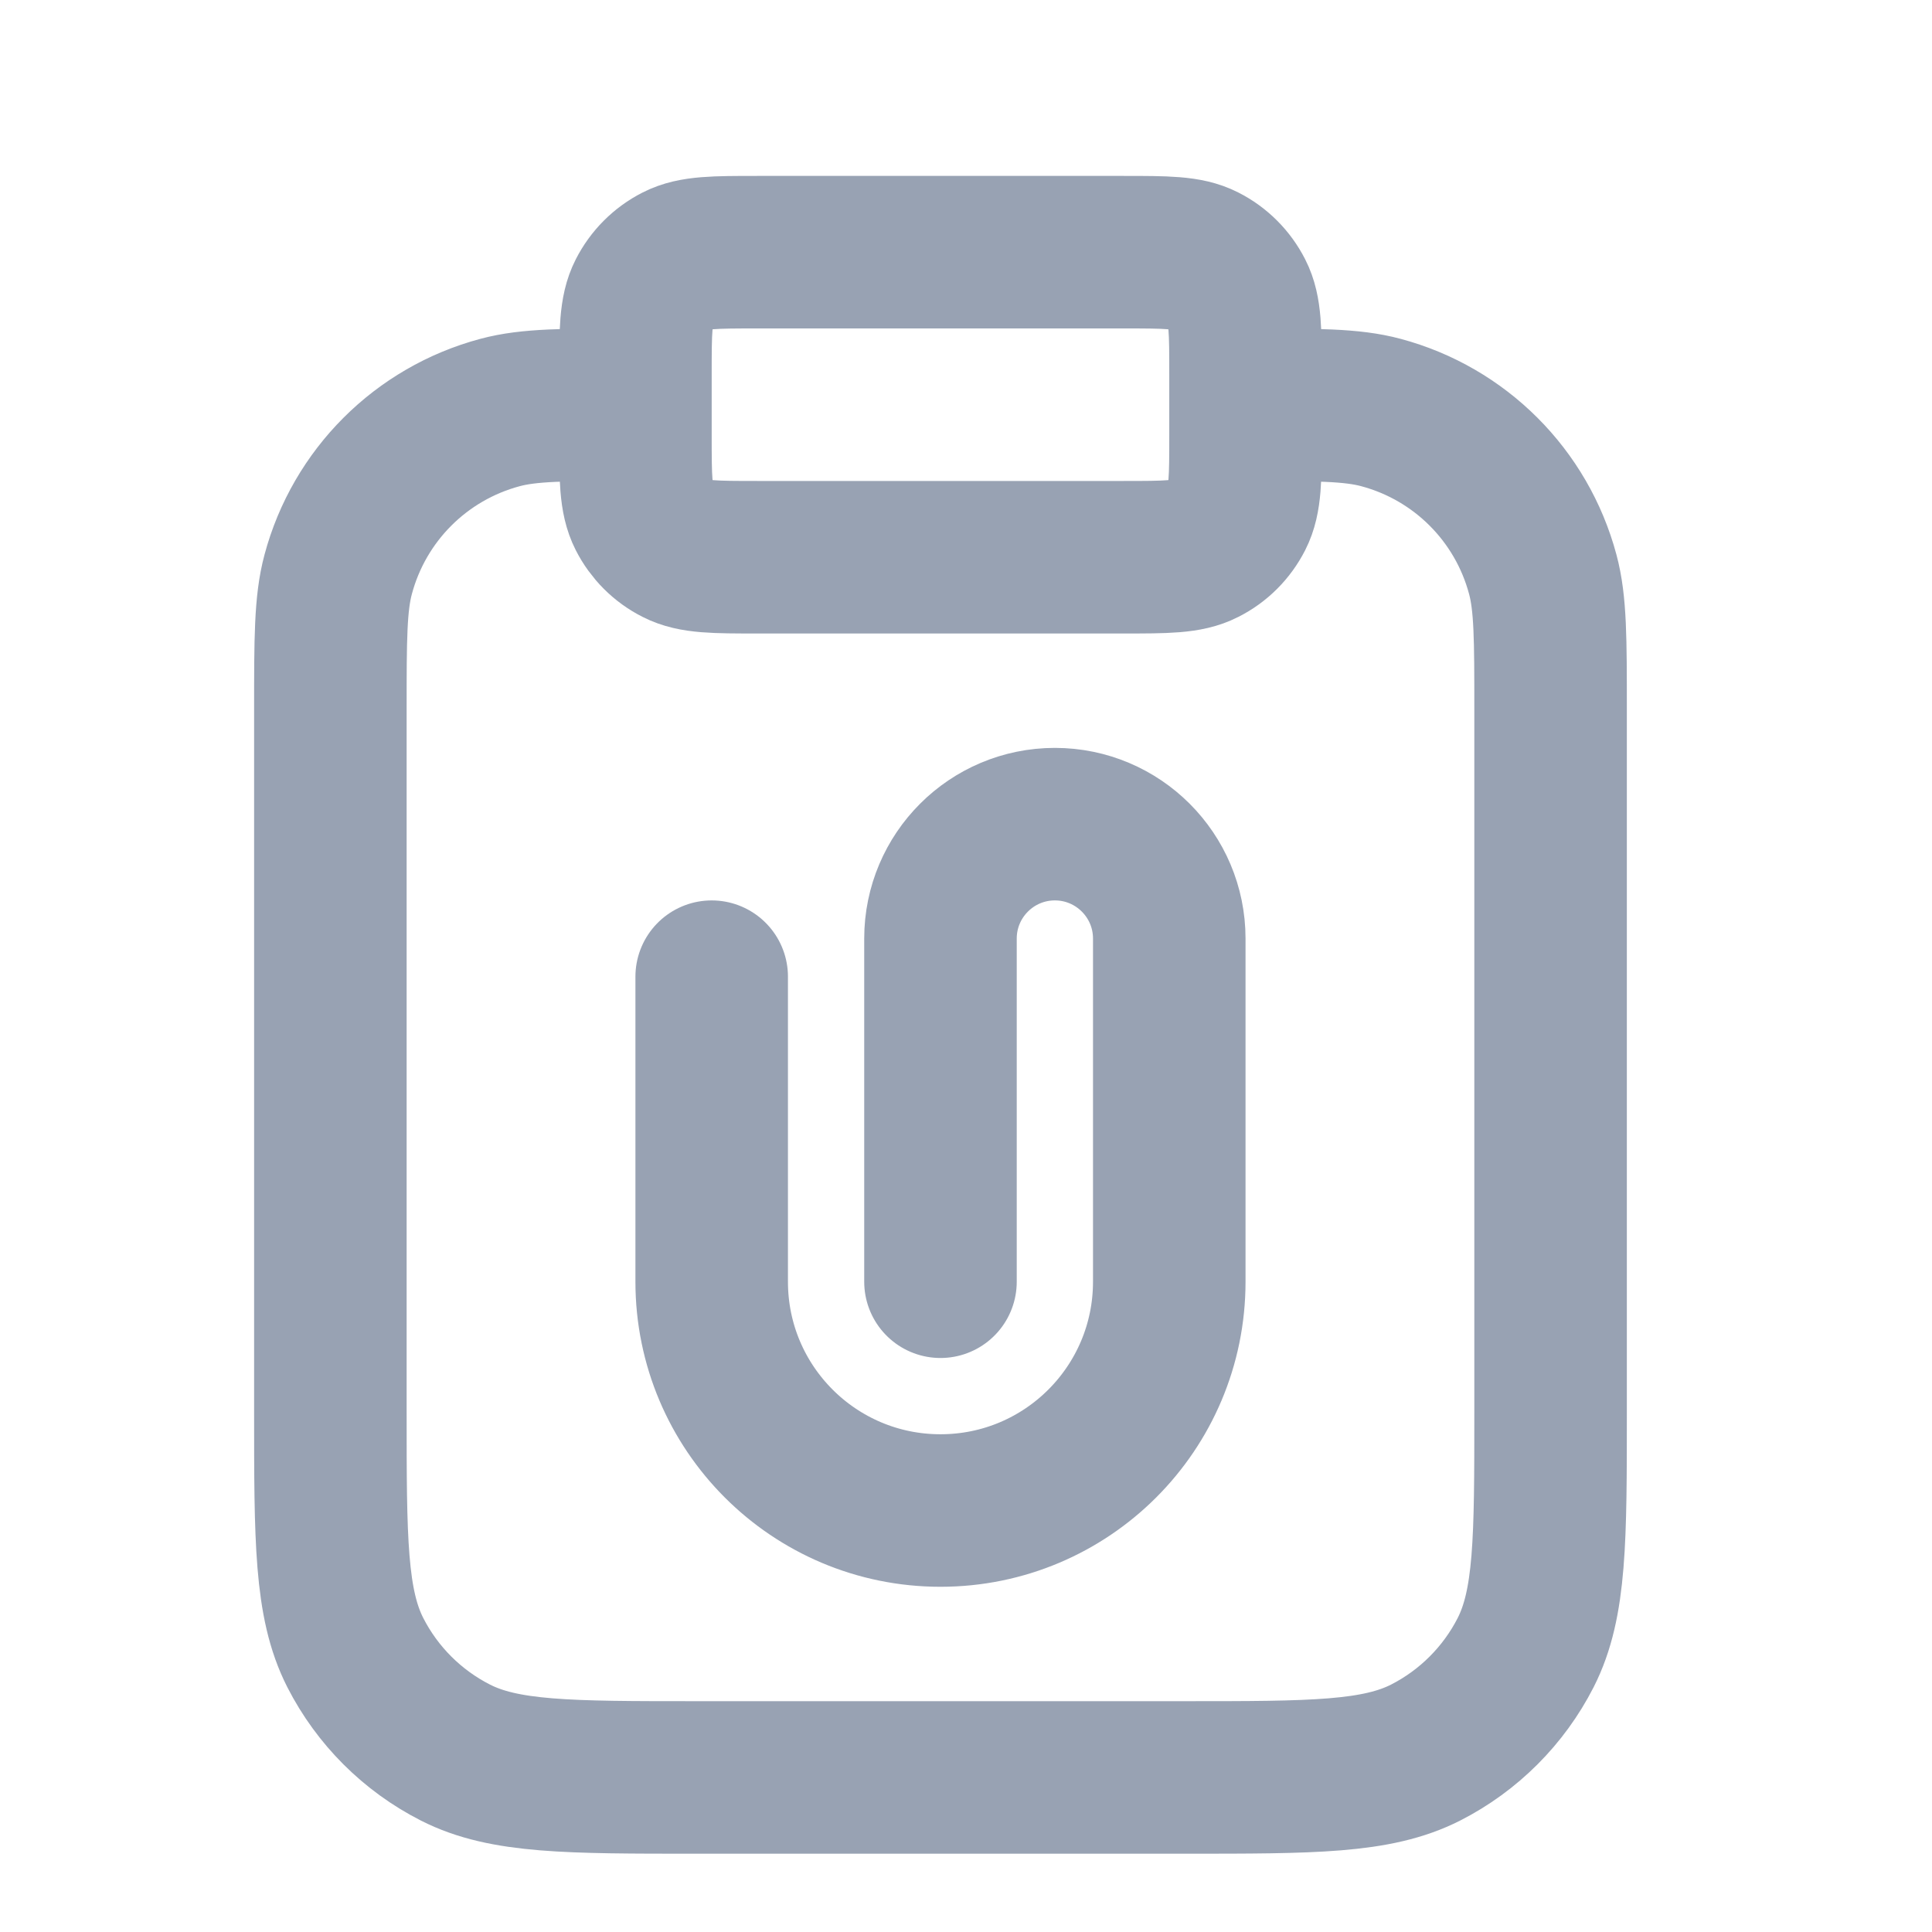 <svg width="19" height="19" viewBox="0 0 19 19" fill="none" xmlns="http://www.w3.org/2000/svg">
<g clip-path="url(#clip0_1_10389)">
<path d="M12.249 3.98C12.947 3.98 13.295 3.98 13.581 4.057C14.358 4.265 14.964 4.871 15.172 5.648C15.249 5.934 15.249 6.283 15.249 6.98V13.88C15.249 15.14 15.249 15.77 15.004 16.252C14.788 16.675 14.444 17.019 14.021 17.235C13.539 17.48 12.909 17.48 11.649 17.48H6.849C5.589 17.48 4.959 17.48 4.478 17.235C4.054 17.019 3.71 16.675 3.494 16.252C3.249 15.77 3.249 15.14 3.249 13.88V6.98C3.249 6.283 3.249 5.934 3.326 5.648C3.534 4.871 4.14 4.265 4.917 4.057C5.203 3.98 5.552 3.98 6.249 3.98M9.249 12.605V9.23C9.249 8.609 9.753 8.105 10.374 8.105C10.995 8.105 11.499 8.609 11.499 9.23V12.605C11.499 13.848 10.492 14.855 9.249 14.855C8.006 14.855 6.999 13.848 6.999 12.605V9.605M7.449 5.48H11.049C11.469 5.48 11.679 5.48 11.839 5.398C11.981 5.327 12.095 5.212 12.167 5.071C12.249 4.91 12.249 4.7 12.249 4.28V3.68C12.249 3.26 12.249 3.05 12.167 2.89C12.095 2.749 11.981 2.634 11.839 2.562C11.679 2.48 11.469 2.48 11.049 2.48H7.449C7.029 2.48 6.819 2.48 6.659 2.562C6.517 2.634 6.403 2.749 6.331 2.89C6.249 3.05 6.249 3.26 6.249 3.68V4.28C6.249 4.7 6.249 4.91 6.331 5.071C6.403 5.212 6.517 5.327 6.659 5.398C6.819 5.48 7.029 5.48 7.449 5.48Z" stroke="#98A2B3" stroke-width="1.5" stroke-linecap="round" stroke-linejoin="round"/>
</g>
<defs>
<clipPath id="clip0_1_10389">
<rect width="18" height="18" fill="white" transform="translate(0.249 0.98)"/>
</clipPath>
</defs>
</svg>
